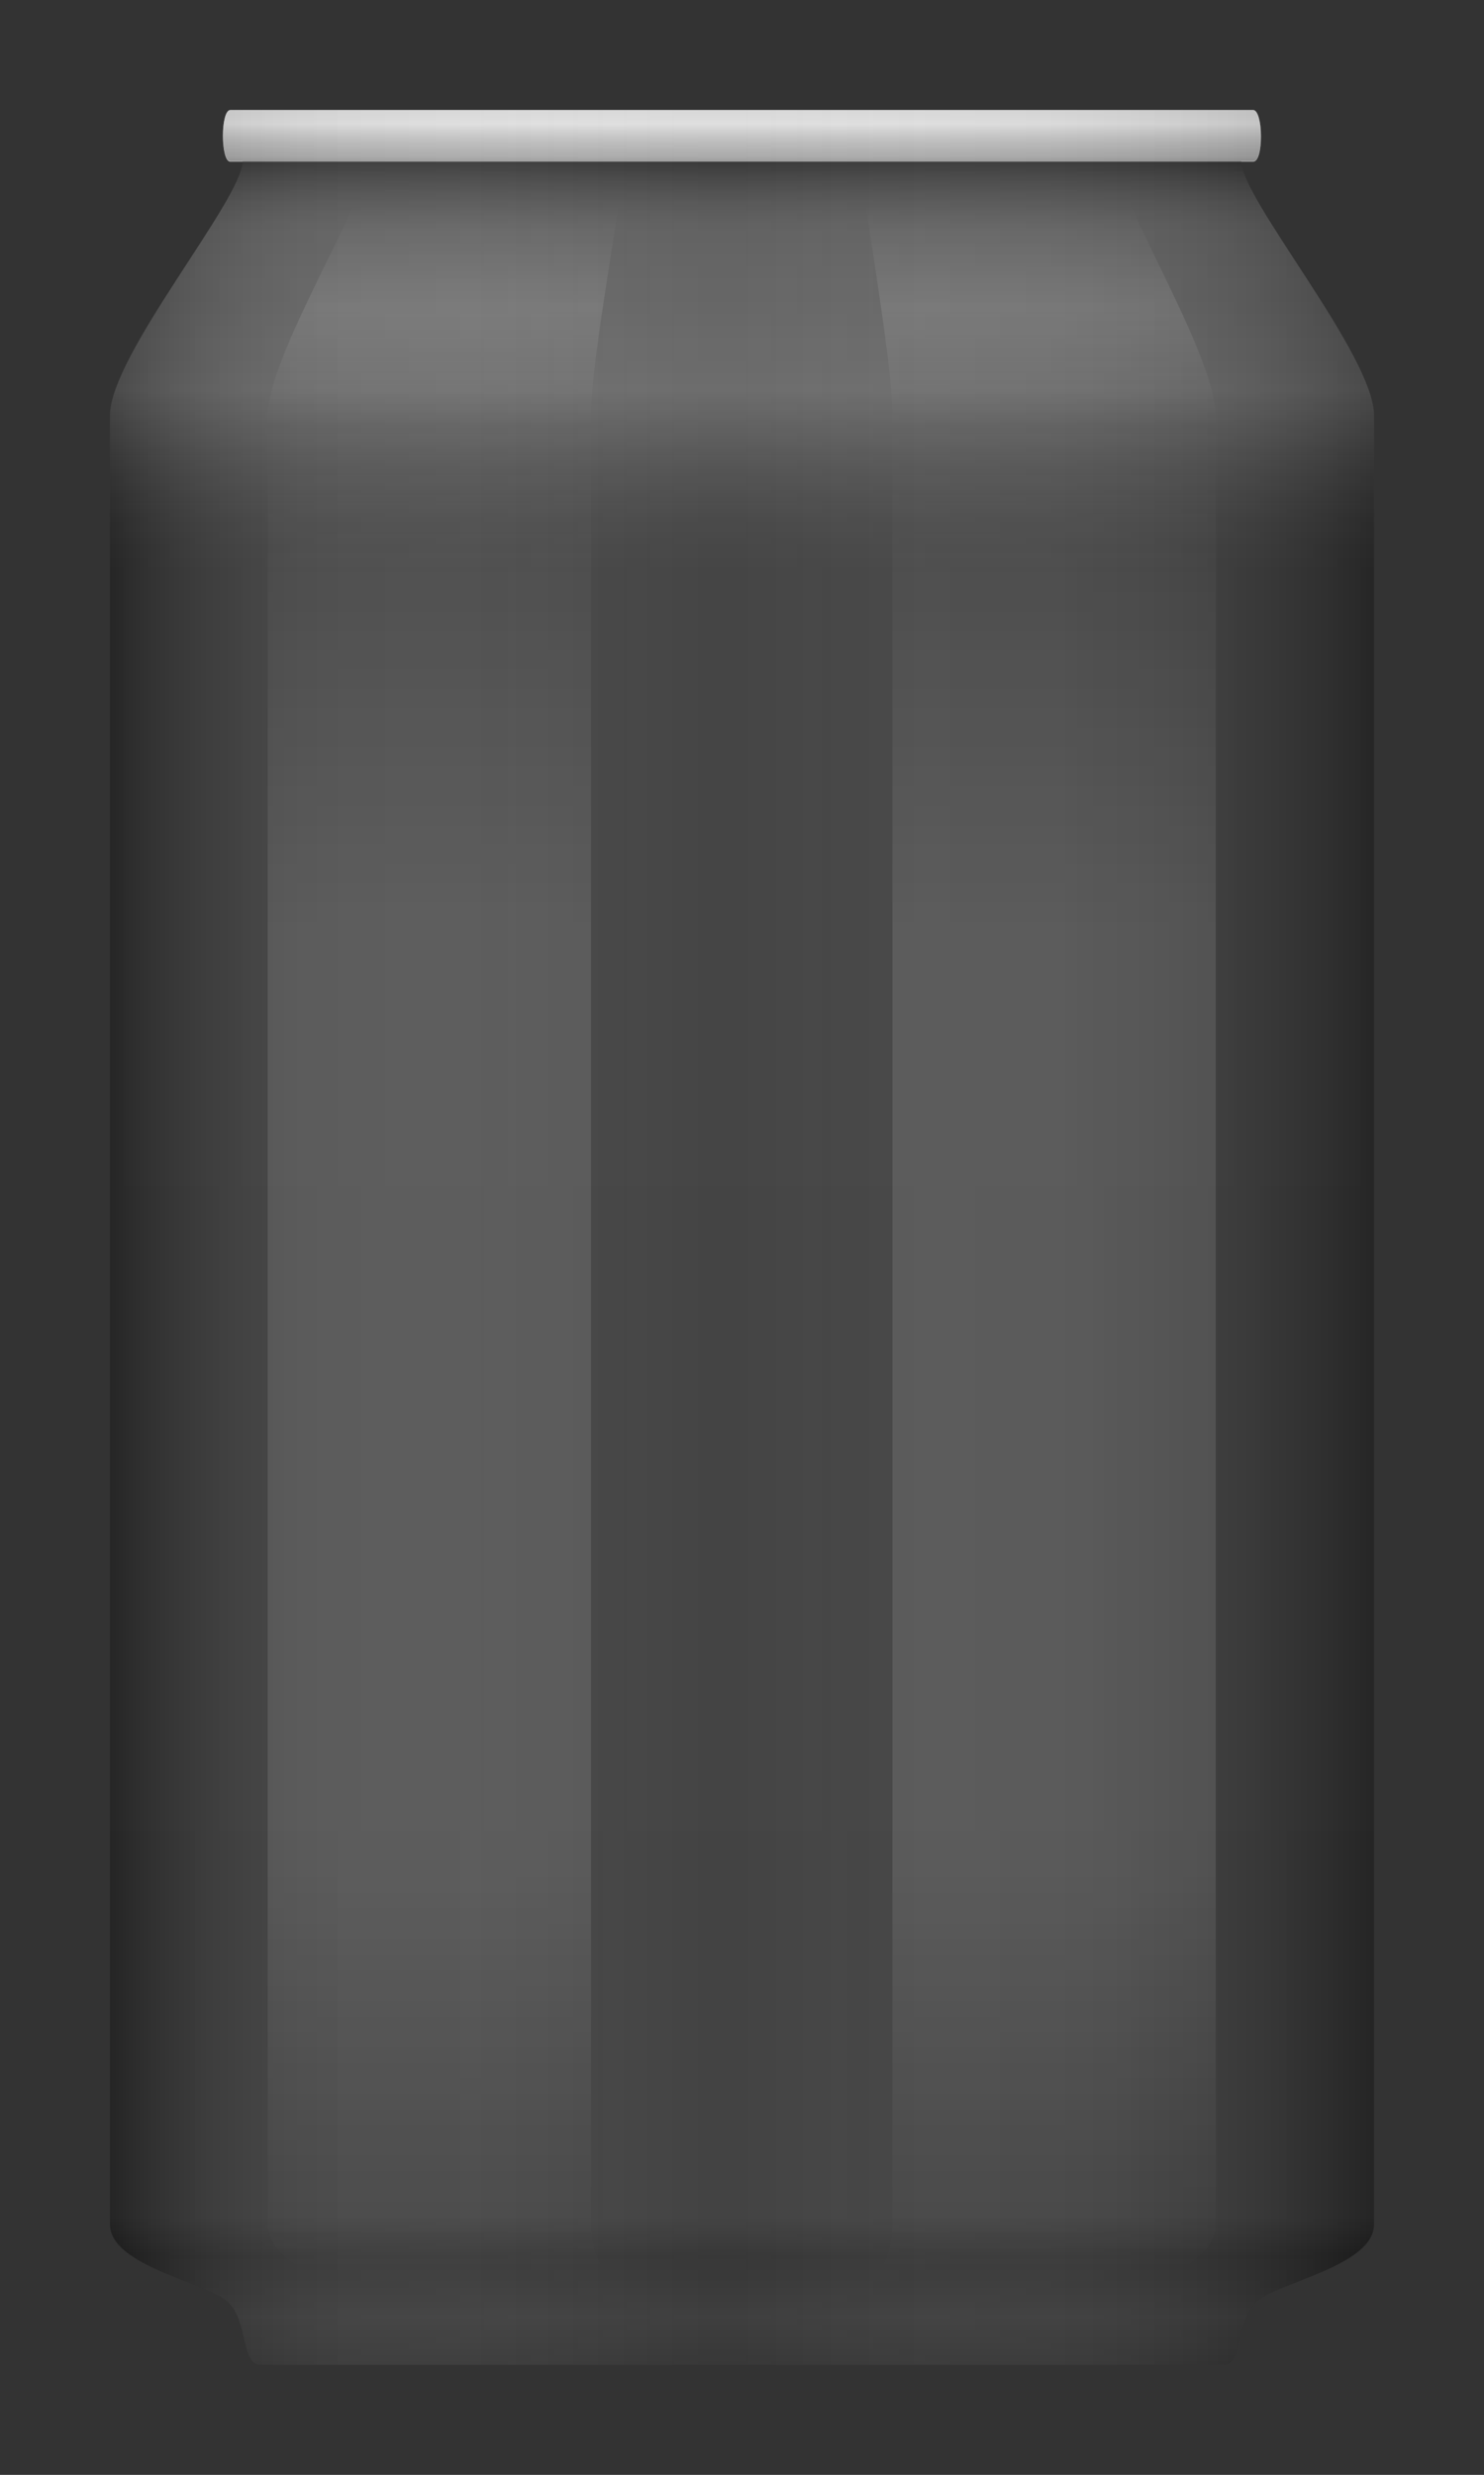 <svg version="1.2" baseProfile="tiny" id="EdgeSVG_NksH5" x="0px" y="0px" width="13.493px" height="22.5px" viewBox="0 0 13.493 22.5" xmlns:xlink="http://www.w3.org/1999/xlink" xmlns="http://www.w3.org/2000/svg">
  <rect x="0" y="0" width="13.493" height="22.5" fill="#333333" stroke="none"/>
  <path fill="#CCCCCC" d="M11.394,1.47h-9.3c-0.09,0-0.09-0.47,0-0.47c0.09,0,4.65,0,4.65,0s4.56,0,4.65,0S11.494,1.47,11.394,1.47z"/>
  <linearGradient id="SVGID_3_" gradientUnits="userSpaceOnUse" x1="6.747" y1="1" x2="6.747" y2="21.5">
    <stop offset="0" style="stop-color:#FFFFFF;stop-opacity:0.15"/>
    <stop offset="0.006" style="stop-color:#FFFFFF;stop-opacity:0.3"/>
    <stop offset="0.02" style="stop-color:#000000;stop-opacity:0.2"/>
    <stop offset="0.023" style="stop-color:#000000;stop-opacity:0.3"/>
    <stop offset="0.057" style="stop-color:#FFFFFF;stop-opacity:0.15"/>
    <stop offset="0.124" style="stop-color:#FFFFFF;stop-opacity:0.2"/>
    <stop offset="0.132" style="stop-color:#EEEEEE;stop-opacity:0.185"/>
    <stop offset="0.148" style="stop-color:#C3C3C3;stop-opacity:0.156"/>
    <stop offset="0.17" style="stop-color:#7D7D7D;stop-opacity:0.115"/>
    <stop offset="0.197" style="stop-color:#1E1E1E;stop-opacity:0.065"/>
    <stop offset="0.205" style="stop-color:#000000;stop-opacity:0.05"/>
    <stop offset="0.935" style="stop-color:#000000;stop-opacity:0.1"/>
    <stop offset="0.952" style="stop-color:#000000;stop-opacity:0.35"/>
    <stop offset="0.964" style="stop-color:#000000;stop-opacity:0.3"/>
    <stop offset="0.979" style="stop-color:#000000;stop-opacity:0.2"/>
    <stop offset="0.997" style="stop-color:#000000;stop-opacity:0.329"/>
    <stop offset="1" style="stop-color:#000000;stop-opacity:0.35"/>
  </linearGradient>
  <path fill="url(#SVGID_3_)" d="M6.747,21.5c0,0,4.192,0,4.376,0c0.183,0,0.11-0.384,0.292-0.566&#xD;&#xA;&#x9;&#x9;c0.182-0.182,1.078-0.329,1.078-0.712c0-0.385,0-15.86,0-16.445c0-0.548-1.206-1.963-1.206-2.311h0.109&#xD;&#xA;&#x9;&#x9;c0.093,0,0.092-0.466,0-0.466c-0.091,0-4.649,0-4.649,0s-4.56,0-4.651,0s-0.092,0.466,0,0.466h0.109C2.206,1.813,1,3.229,1,3.777&#xD;&#xA;&#x9;&#x9;c0,0.585,0,16.06,0,16.445c0,0.383,0.896,0.53,1.078,0.712C2.261,21.116,2.187,21.5,2.371,21.5C2.553,21.5,6.747,21.5,6.747,21.5z"/>
  <linearGradient id="SVGID_4_" gradientUnits="userSpaceOnUse" x1="1" y1="11.25" x2="12.493" y2="11.25">
    <stop offset="0" style="stop-color:#000000;stop-opacity:0.2"/>
    <stop offset="0.021" style="stop-color:#282828;stop-opacity:0.196"/>
    <stop offset="0.048" style="stop-color:#545454;stop-opacity:0.19"/>
    <stop offset="0.078" style="stop-color:#7D7D7D;stop-opacity:0.184"/>
    <stop offset="0.11" style="stop-color:#A0A0A0;stop-opacity:0.177"/>
    <stop offset="0.145" style="stop-color:#BEBEBE;stop-opacity:0.17"/>
    <stop offset="0.183" style="stop-color:#D6D6D6;stop-opacity:0.162"/>
    <stop offset="0.226" style="stop-color:#E8E8E8;stop-opacity:0.153"/>
    <stop offset="0.278" style="stop-color:#F5F5F5;stop-opacity:0.143"/>
    <stop offset="0.344" style="stop-color:#FDFDFD;stop-opacity:0.129"/>
    <stop offset="0.484" style="stop-color:#FFFFFF;stop-opacity:0.1"/>
    <stop offset="0.575" style="stop-color:#FCFCFC;stop-opacity:0.118"/>
    <stop offset="0.643" style="stop-color:#F2F2F2;stop-opacity:0.131"/>
    <stop offset="0.704" style="stop-color:#E2E2E2;stop-opacity:0.143"/>
    <stop offset="0.76" style="stop-color:#CCCCCC;stop-opacity:0.154"/>
    <stop offset="0.814" style="stop-color:#AEAEAE;stop-opacity:0.164"/>
    <stop offset="0.865" style="stop-color:#8A8A8A;stop-opacity:0.174"/>
    <stop offset="0.914" style="stop-color:#5F5F5F;stop-opacity:0.183"/>
    <stop offset="0.961" style="stop-color:#2F2F2F;stop-opacity:0.192"/>
    <stop offset="1" style="stop-color:#000000;stop-opacity:0.2"/>
  </linearGradient>
  <path fill="url(#SVGID_4_)" d="M6.747,21.5c0,0,4.192,0,4.376,0c0.183,0,0.11-0.384,0.292-0.566&#xD;&#xA;&#x9;&#x9;c0.182-0.182,1.078-0.329,1.078-0.712c0-0.385,0-15.86,0-16.445c0-0.548-1.206-1.963-1.206-2.311h0.109&#xD;&#xA;&#x9;&#x9;c0.093,0,0.092-0.466,0-0.466c-0.091,0-4.649,0-4.649,0s-4.56,0-4.651,0s-0.092,0.466,0,0.466h0.109C2.206,1.813,1,3.229,1,3.777&#xD;&#xA;&#x9;&#x9;c0,0.585,0,16.06,0,16.445c0,0.383,0.896,0.53,1.078,0.712C2.261,21.116,2.187,21.5,2.371,21.5C2.553,21.5,6.747,21.5,6.747,21.5z"/>
  <g>
    <linearGradient id="SVGID_5_" gradientUnits="userSpaceOnUse" x1="4.069" y1="1" x2="4.069" y2="21.5">
      <stop offset="0.042" style="stop-color:#FFFFFF;stop-opacity:0"/>
      <stop offset="0.087" style="stop-color:#FFFFFF;stop-opacity:0.1"/>
      <stop offset="0.139" style="stop-color:#FFFFFF;stop-opacity:0"/>
      <stop offset="0.171" style="stop-color:#FFFFFF;stop-opacity:0.014"/>
      <stop offset="0.36" style="stop-color:#FFFFFF;stop-opacity:0.1"/>
      <stop offset="0.739" style="stop-color:#FFFFFF;stop-opacity:0.1"/>
      <stop offset="0.784" style="stop-color:#FFFFFF;stop-opacity:0.1"/>
      <stop offset="0.959" style="stop-color:#FFFFFF;stop-opacity:0"/>
    </linearGradient>
    <path fill="url(#SVGID_5_)" d="M5.704,21.5h-2.24c-0.14,0-0.08-0.38-0.22-0.57c-0.14-0.18-0.81-0.33-0.81-0.71V3.78&#xD;&#xA;&#x9;&#x9;&#x9;c0-0.55,0.91-1.97,0.91-2.31h-0.09c-0.06,0-0.06-0.47,0-0.47h2.39c-0.03,0-0.03,0.47,0,0.47h0.02c0,0.34-0.29,1.76-0.29,2.31&#xD;&#xA;&#x9;&#x9;&#x9;v16.44c0,0.38,0.22,0.53,0.26,0.71C5.674,21.12,5.664,21.5,5.704,21.5z"/>
    <linearGradient id="SVGID_6_" gradientUnits="userSpaceOnUse" x1="9.424" y1="1" x2="9.424" y2="21.5">
      <stop offset="0.042" style="stop-color:#FFFFFF;stop-opacity:0"/>
      <stop offset="0.087" style="stop-color:#FFFFFF;stop-opacity:0.1"/>
      <stop offset="0.139" style="stop-color:#FFFFFF;stop-opacity:0"/>
      <stop offset="0.171" style="stop-color:#FFFFFF;stop-opacity:0.014"/>
      <stop offset="0.36" style="stop-color:#FFFFFF;stop-opacity:0.1"/>
      <stop offset="0.739" style="stop-color:#FFFFFF;stop-opacity:0.1"/>
      <stop offset="0.784" style="stop-color:#FFFFFF;stop-opacity:0.1"/>
      <stop offset="0.959" style="stop-color:#FFFFFF;stop-opacity:0"/>
    </linearGradient>
    <path fill="url(#SVGID_6_)" d="M11.054,3.78v16.44c0,0.38-0.67,0.53-0.8,0.71c-0.14,0.19-0.09,0.57-0.22,0.57h-2.24&#xD;&#xA;&#x9;&#x9;&#x9;c0.04,0,0.02-0.38,0.07-0.57c0.04-0.18,0.25-0.33,0.25-0.71V3.78c0-0.55-0.28-1.97-0.28-2.31h0.02c0.021,0,0.021-0.47,0-0.47h2.38&#xD;&#xA;&#x9;&#x9;&#x9;c0.07,0,0.07,0.47,0,0.47h-0.079C10.154,1.81,11.054,3.23,11.054,3.78z"/>
  </g>
</svg>